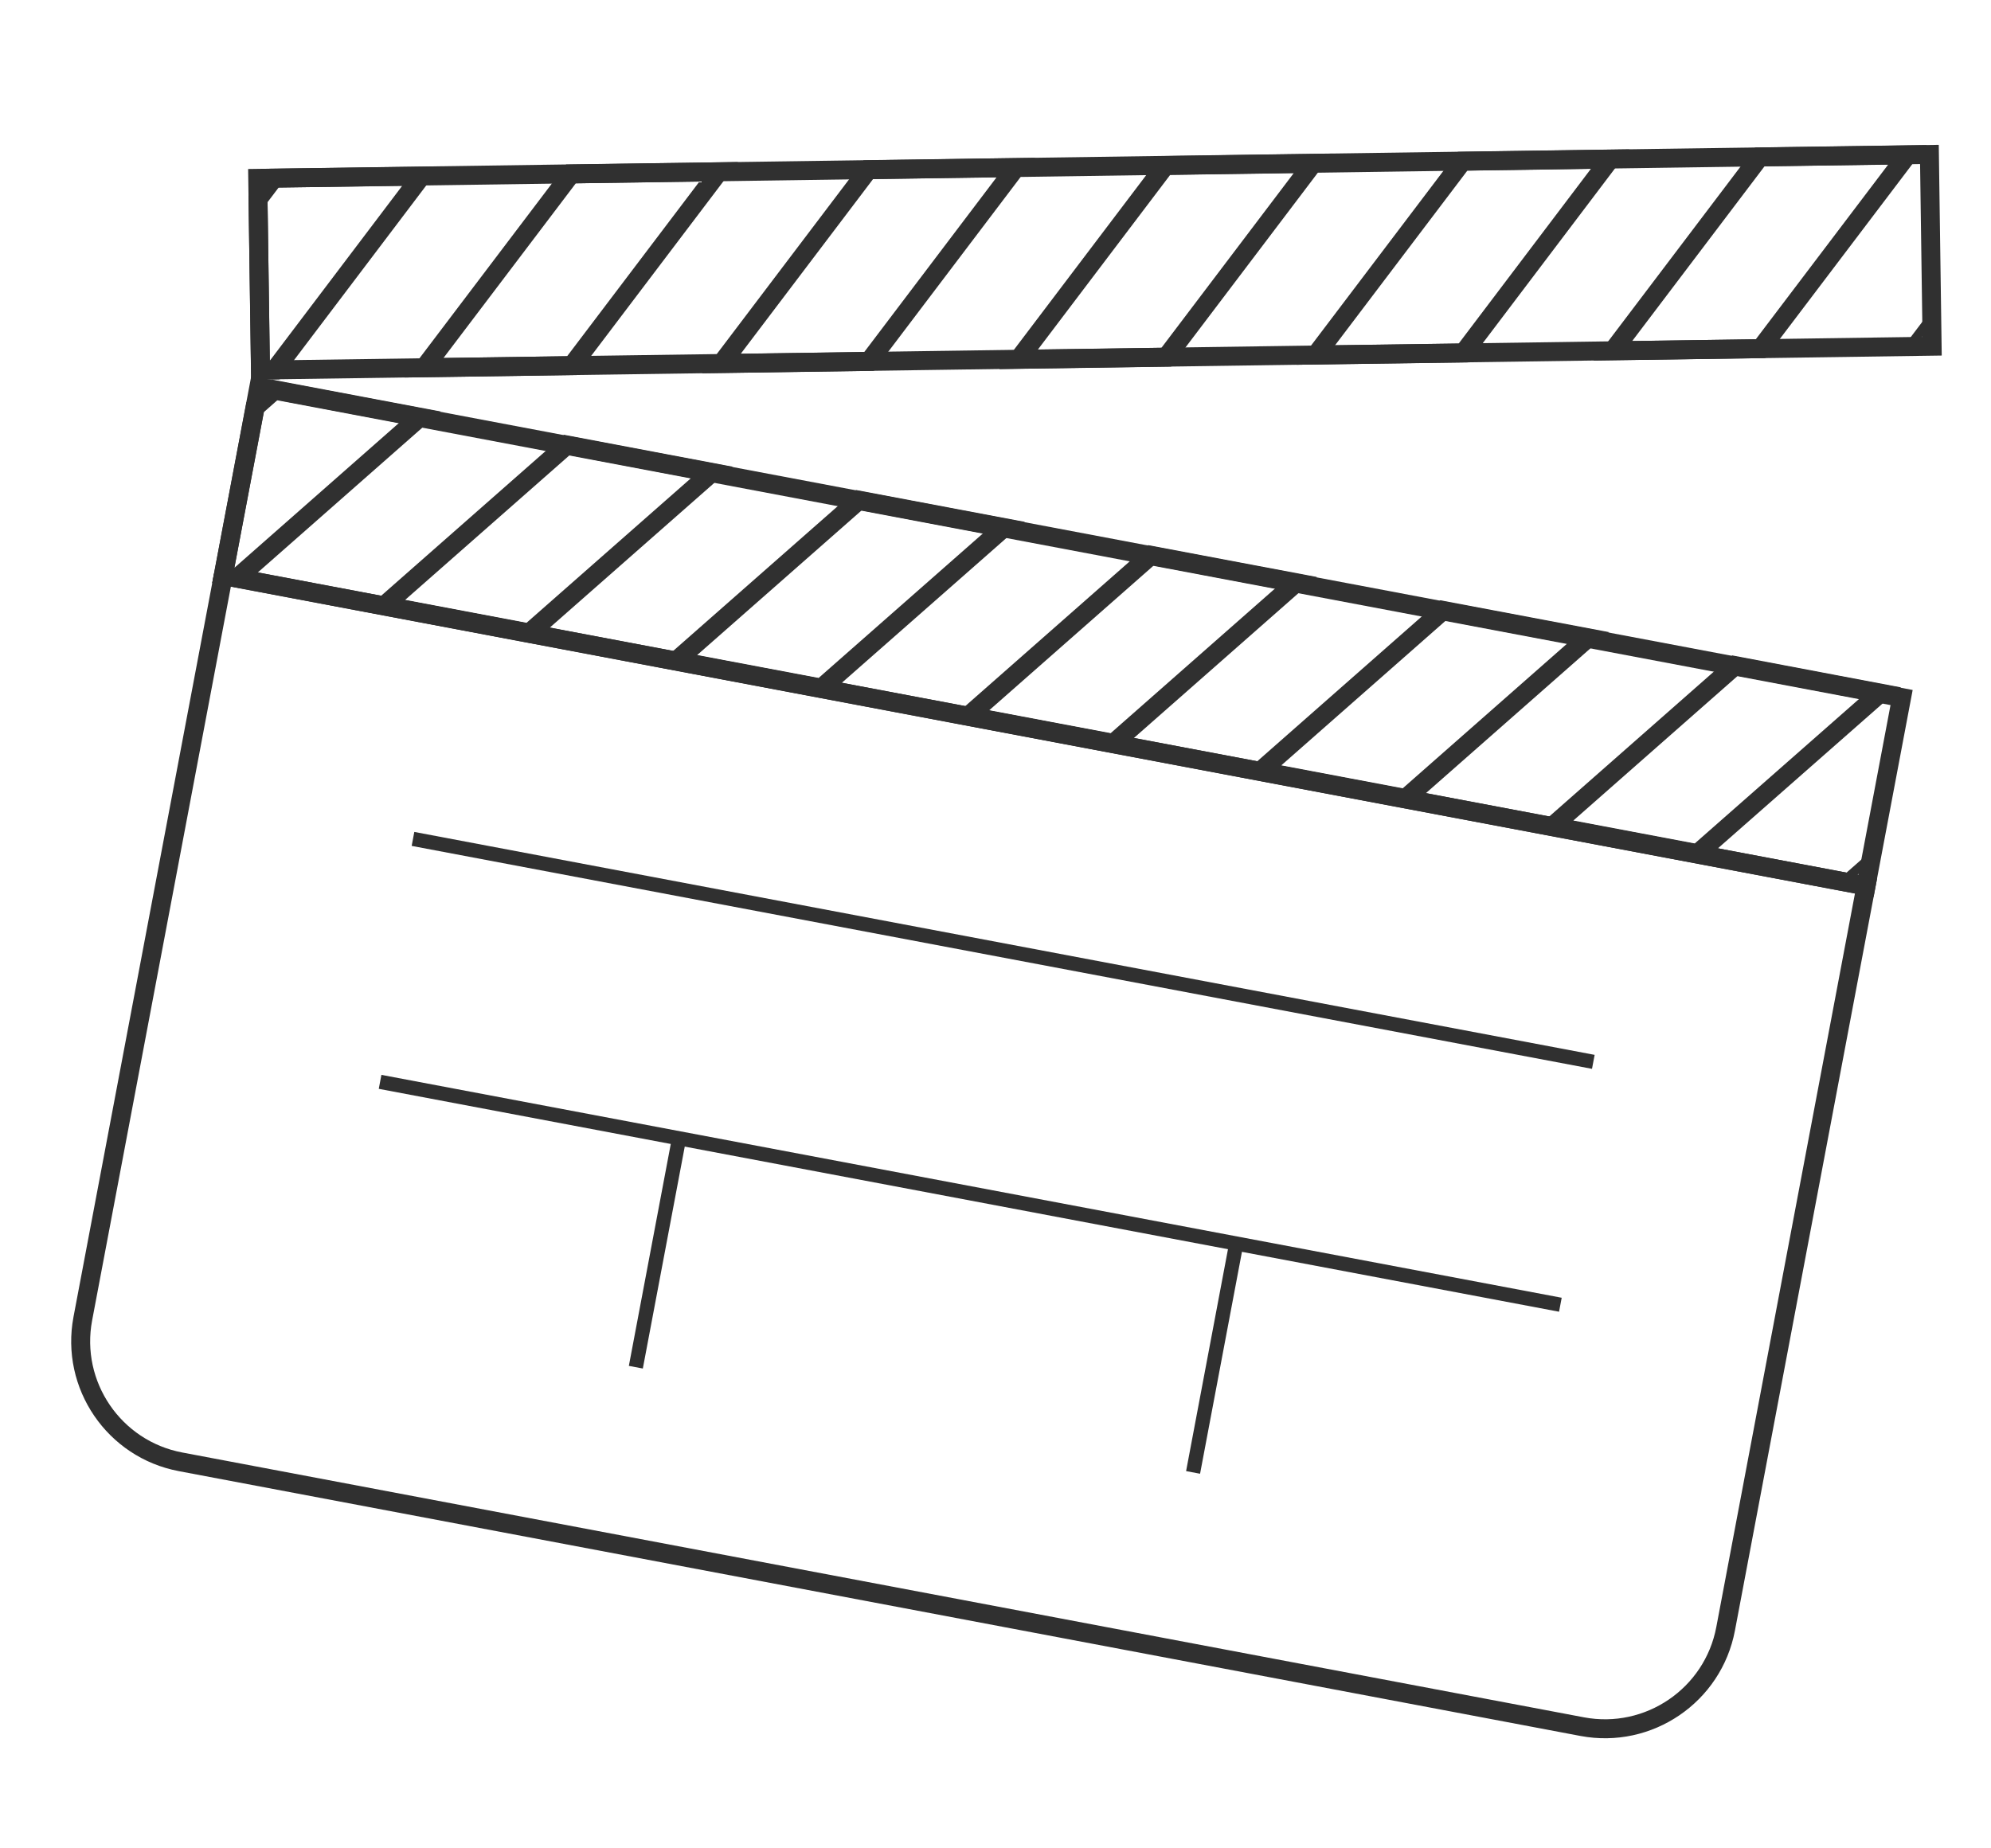 <svg width="42" height="39" viewBox="0 0 42 39" fill="none" xmlns="http://www.w3.org/2000/svg">
<path d="M40.114 14.718L5.46 8.169L4.709 12.145L39.363 18.694L40.114 14.718Z" stroke="#303030" stroke-width="0.4" stroke-miterlimit="10"/>
<path d="M4.711 12.143L39.364 18.693L36.402 34.367C36.137 35.772 34.78 36.697 33.376 36.432L3.807 30.844C2.406 30.579 1.482 29.225 1.747 27.823L4.711 12.142L4.711 12.143Z" stroke="#303030" stroke-width="0.4" stroke-miterlimit="10"/>
<path d="M8.087 12.775L5.027 12.196L8.878 8.808L11.938 9.386L8.087 12.775Z" stroke="#303030" stroke-width="0.189" stroke-miterlimit="10"/>
<path d="M5.006 12.193L4.712 12.137L5.383 8.591L5.797 8.225L8.857 8.803L5.006 12.193Z" stroke="#303030" stroke-width="0.4" stroke-miterlimit="10"/>
<path d="M11.166 13.356L8.107 12.778L11.958 9.389L15.017 9.968L11.166 13.356Z" stroke="#303030" stroke-width="0.4" stroke-miterlimit="10"/>
<path d="M14.248 13.939L11.186 13.361L15.039 9.971L18.099 10.549L14.248 13.939Z" stroke="#303030" stroke-width="0.189" stroke-miterlimit="10"/>
<path d="M17.327 14.52L14.267 13.942L18.118 10.554L21.178 11.132L17.327 14.52Z" stroke="#303030" stroke-width="0.4" stroke-miterlimit="10"/>
<path d="M20.408 15.102L17.347 14.524L21.198 11.134L24.26 11.712L20.408 15.102Z" stroke="#303030" stroke-width="0.189" stroke-miterlimit="10"/>
<path d="M23.488 15.685L20.428 15.107L24.279 11.717L27.339 12.295L23.488 15.685Z" stroke="#303030" stroke-width="0.4" stroke-miterlimit="10"/>
<path d="M26.567 16.266L23.508 15.688L27.359 12.298L30.42 12.878L26.567 16.266Z" stroke="#303030" stroke-width="0.189" stroke-miterlimit="10"/>
<path d="M29.649 16.848L26.589 16.27L30.44 12.88L33.5 13.458L29.649 16.848Z" stroke="#303030" stroke-width="0.4" stroke-miterlimit="10"/>
<path d="M32.728 17.431L29.668 16.851L33.519 13.463L36.579 14.041L32.728 17.431Z" stroke="#303030" stroke-width="0.189" stroke-miterlimit="10"/>
<path d="M35.809 18.012L32.75 17.434L36.601 14.044L39.661 14.624L35.809 18.012Z" stroke="#303030" stroke-width="0.4" stroke-miterlimit="10"/>
<path d="M38.889 18.594L35.829 18.016L39.68 14.627L40.117 14.709L39.481 18.073L38.889 18.594Z" stroke="#303030" stroke-width="0.189" stroke-miterlimit="10"/>
<path d="M40.701 3.259L5.437 3.763L5.495 7.808L40.758 7.305L40.701 3.259Z" stroke="#303030" stroke-width="0.4" stroke-miterlimit="10"/>
<path d="M8.928 7.76L5.815 7.805L8.912 3.715L12.026 3.67L8.928 7.76Z" stroke="#303030" stroke-width="0.189" stroke-miterlimit="10"/>
<path d="M5.795 7.806L5.494 7.809L5.443 4.2L5.777 3.759L8.89 3.716L5.795 7.806Z" stroke="#303030" stroke-width="0.4" stroke-miterlimit="10"/>
<path d="M12.064 7.715L8.948 7.76L12.046 3.67L15.161 3.625L12.064 7.715Z" stroke="#303030" stroke-width="0.4" stroke-miterlimit="10"/>
<path d="M15.197 7.671L12.083 7.716L15.181 3.624L18.294 3.581L15.197 7.671Z" stroke="#303030" stroke-width="0.189" stroke-miterlimit="10"/>
<path d="M18.332 7.626L15.219 7.671L18.316 3.581L21.429 3.536L18.332 7.626Z" stroke="#303030" stroke-width="0.4" stroke-miterlimit="10"/>
<path d="M21.467 7.581L18.352 7.625L21.449 3.536L24.564 3.491L21.467 7.581Z" stroke="#303030" stroke-width="0.189" stroke-miterlimit="10"/>
<path d="M24.601 7.537L21.487 7.582L24.584 3.492L27.698 3.447L24.601 7.537Z" stroke="#303030" stroke-width="0.4" stroke-miterlimit="10"/>
<path d="M27.736 7.492L24.622 7.536L27.718 3.447L30.833 3.402L27.736 7.492Z" stroke="#303030" stroke-width="0.189" stroke-miterlimit="10"/>
<path d="M30.871 7.448L27.756 7.491L30.853 3.402L33.966 3.357L30.871 7.448Z" stroke="#303030" stroke-width="0.4" stroke-miterlimit="10"/>
<path d="M34.004 7.403L30.891 7.447L33.988 3.358L37.102 3.313L34.004 7.403Z" stroke="#303030" stroke-width="0.189" stroke-miterlimit="10"/>
<path d="M37.139 7.357L34.024 7.402L37.121 3.312L40.237 3.268L37.139 7.357Z" stroke="#303030" stroke-width="0.4" stroke-miterlimit="10"/>
<path d="M40.273 7.314L37.159 7.357L40.257 3.267L40.7 3.261L40.75 6.684L40.273 7.314Z" stroke="#303030" stroke-width="0.189" stroke-miterlimit="10"/>
<path d="M8.712 17.701L33.611 22.405" stroke="#303030" stroke-width="0.3" stroke-miterlimit="10"/>
<path d="M8.018 22.827L32.916 27.53" stroke="#303030" stroke-width="0.3" stroke-miterlimit="10"/>
<path d="M14.325 24.019L13.413 28.848" stroke="#303030" stroke-width="0.3" stroke-miterlimit="10"/>
<path d="M26.079 26.24L25.168 31.068" stroke="#303030" stroke-width="0.3" stroke-miterlimit="10"/>
</svg>
